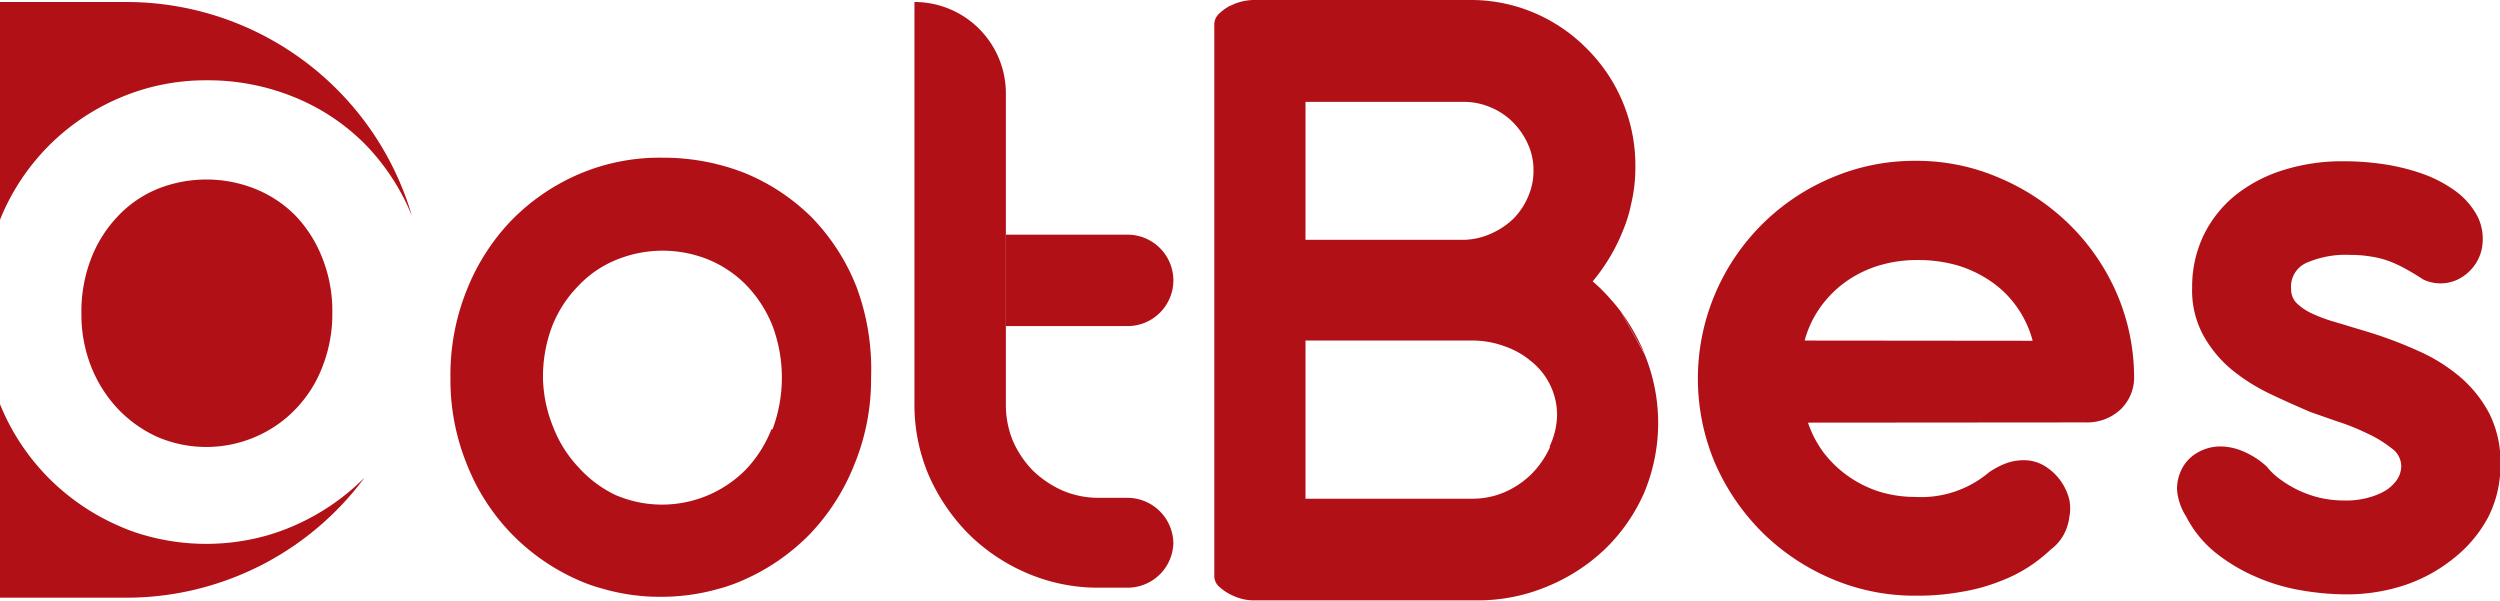 <svg xmlns="http://www.w3.org/2000/svg" viewBox="0 0 112.39 27"><defs><style>.cls-1{fill:#b11016;}</style></defs><title>dotbes-logo</title><g id="Layer_2" data-name="Layer 2"><g id="Layer_1-2" data-name="Layer 1"><path class="cls-1" d="M73.74,15.47A9.18,9.18,0,0,0,72.86,14l1.06,1.87A3.79,3.79,0,0,0,73.74,15.47Z"/><path class="cls-1" d="M73.92,15.9h0L72.86,14c-.14-.18-.28-.36-.43-.52a7.23,7.23,0,0,0-.83-.83A8.41,8.41,0,0,0,73,10.27a5.86,5.86,0,0,0,.32-1.06,7.06,7.06,0,0,0,.2-1.73,7.39,7.39,0,0,0-2.18-5.29A7.34,7.34,0,0,0,69,.59,7.26,7.26,0,0,0,66.07,0H56.39a2.38,2.38,0,0,0-.88.17l-.25.11a2.15,2.15,0,0,0-.48.36h0a.66.66,0,0,0-.19.46V25.88a.65.65,0,0,0,.18.46h0a2.35,2.35,0,0,0,.73.47,2.2,2.2,0,0,0,.88.18h10a8.07,8.07,0,0,0,3.19-.63,8.34,8.34,0,0,0,2.6-1.69,8,8,0,0,0,1.75-2.53,8.13,8.13,0,0,0,0-6.25ZM58.69,4.58H65.8a3.06,3.06,0,0,1,1.2.24,3.11,3.11,0,0,1,1,.66,3.3,3.3,0,0,1,.69,1,2.78,2.78,0,0,1,.25,1.18,2.85,2.85,0,0,1-.23,1.15,3.15,3.15,0,0,1-.65,1,3.44,3.44,0,0,1-1,.68,3.16,3.16,0,0,1-1.19.29H58.69Zm11,15.5a4.09,4.09,0,0,1-.81,1.2,4,4,0,0,1-1.2.83,3.65,3.65,0,0,1-1.47.31H58.69V15.31h7.49a4.12,4.12,0,0,1,1.44.25,3.69,3.69,0,0,1,1.2.67A3.09,3.09,0,0,1,70,18.67,3.46,3.46,0,0,1,69.66,20.08Z"/><path class="cls-1" d="M52.75,12.6a2.06,2.06,0,0,1-2.06,2.06H45.22V10.55h5.47A2.06,2.06,0,0,1,52.75,12.6Z"/><path class="cls-1" d="M52.75,24.42a2.06,2.06,0,0,1-2.06,2H49.4a8.09,8.09,0,0,1-3.22-.65A8.42,8.42,0,0,1,43.54,24a8.74,8.74,0,0,1-1.79-2.64,8.08,8.08,0,0,1-.64-3.22V.09A4.11,4.11,0,0,1,45.22,4.2v14a4.23,4.23,0,0,0,.32,1.63,4.45,4.45,0,0,0,.89,1.32,4.59,4.59,0,0,0,1.33.9,4.11,4.11,0,0,0,1.64.33h1.29a2.07,2.07,0,0,1,2.06,2.06Z"/><path class="cls-1" d="M38.51,12.91a9.46,9.46,0,0,0-2-3.12,9.26,9.26,0,0,0-3-2,10,10,0,0,0-3.73-.7A9.19,9.19,0,0,0,26,7.84,9.46,9.46,0,0,0,23,9.9,9.61,9.61,0,0,0,21,13a10.22,10.22,0,0,0-.75,4,10.07,10.07,0,0,0,.75,3.9A9.41,9.41,0,0,0,23,24a9.52,9.52,0,0,0,3,2.08,7.31,7.31,0,0,0,1.11.39,9.19,9.19,0,0,0,2.58.36,9.42,9.42,0,0,0,2.62-.36,7.19,7.19,0,0,0,1.1-.39,9.5,9.5,0,0,0,3-2.07,9.69,9.69,0,0,0,2-3.13,10.07,10.07,0,0,0,.75-3.9A10.61,10.61,0,0,0,38.51,12.91ZM34.68,19.3a5.6,5.6,0,0,1-1.15,1.81,5.29,5.29,0,0,1-5.89,1.13A5.34,5.34,0,0,1,26,21a5.55,5.55,0,0,1-1.13-1.8A6.16,6.16,0,0,1,24.41,17a6.44,6.44,0,0,1,.41-2.33A5.45,5.45,0,0,1,26,12.85a4.83,4.83,0,0,1,1.71-1.17,5.48,5.48,0,0,1,4.16,0,5.11,5.11,0,0,1,1.71,1.17,5.66,5.66,0,0,1,1.15,1.8,6.65,6.65,0,0,1,0,4.65Z"/><path class="cls-1" d="M13.28,9.69a5.77,5.77,0,0,1,1.21,1.91,6.4,6.4,0,0,1,.45,2.45,6.48,6.48,0,0,1-.45,2.45,5.62,5.62,0,0,1-1.21,1.9,5.47,5.47,0,0,1-1.8,1.24,5.58,5.58,0,0,1-4.41,0,5.7,5.7,0,0,1-1.79-1.28,6,6,0,0,1-1.19-1.9,6.36,6.36,0,0,1-.43-2.37,6.6,6.6,0,0,1,.43-2.45,5.74,5.74,0,0,1,1.2-1.91,5.14,5.14,0,0,1,1.8-1.24,5.92,5.92,0,0,1,4.38,0A5.36,5.36,0,0,1,13.28,9.69Z"/><path class="cls-1" d="M16.39,21.47l0,0a13.33,13.33,0,0,1-10.73,5.4H0V18.12l0,.05a10.06,10.06,0,0,0,2.16,3.29,10.18,10.18,0,0,0,3.2,2.19,8.16,8.16,0,0,0,1.17.42,10.07,10.07,0,0,0,5.48,0,9.58,9.58,0,0,0,1.17-.42A10.27,10.27,0,0,0,16.39,21.47Z"/><path class="cls-1" d="M0,9.88l0,0V.09H5.69A13.38,13.38,0,0,1,18.52,9.71a10,10,0,0,0-2.13-3.25,9.53,9.53,0,0,0-3.18-2.1,10.26,10.26,0,0,0-3.93-.75,9.81,9.81,0,0,0-3.9.79A10,10,0,0,0,0,9.88Z"/><path class="cls-1" d="M81.28,19A4.84,4.84,0,0,0,82,20.37a5.12,5.12,0,0,0,2.51,1.74,5.51,5.51,0,0,0,1.59.23,4.72,4.72,0,0,0,3.31-1.1,3.44,3.44,0,0,1,.8-.42,2.27,2.27,0,0,1,.74-.13A1.79,1.79,0,0,1,92,21a2.47,2.47,0,0,1,.74.77,2.53,2.53,0,0,1,.29.7,2,2,0,0,1,0,.77,2.22,2.22,0,0,1-.24.77,2,2,0,0,1-.58.68,7.16,7.16,0,0,1-1,.79,6.77,6.77,0,0,1-1.32.66,8.25,8.25,0,0,1-1.67.46,11.11,11.11,0,0,1-2.1.18,9.49,9.49,0,0,1-3.8-.77,10,10,0,0,1-3.11-2.09,10.08,10.08,0,0,1-2.11-3.1,9.76,9.76,0,0,1,0-7.6A9.82,9.82,0,0,1,82.32,8a9.49,9.49,0,0,1,3.8-.77A9.34,9.34,0,0,1,89.89,8,10.14,10.14,0,0,1,93,10.06a9.84,9.84,0,0,1,2.13,3.06,9.54,9.54,0,0,1,.81,3.76,2,2,0,0,1-.61,1.53,2.21,2.21,0,0,1-1.58.58Zm10.1-3.68a4.71,4.71,0,0,0-.71-1.52,4.61,4.61,0,0,0-1.15-1.14A5.46,5.46,0,0,0,88,11.93a6.43,6.43,0,0,0-1.78-.24,5.94,5.94,0,0,0-1.76.25,5.12,5.12,0,0,0-1.5.74,4.89,4.89,0,0,0-1.13,1.14,4.64,4.64,0,0,0-.7,1.49Z"/><path class="cls-1" d="M103.86,18.52c-.58-.25-1.19-.52-1.82-.82a8.49,8.49,0,0,1-1.72-1.09,5.42,5.42,0,0,1-1.27-1.54,4.2,4.2,0,0,1-.5-2.13,5.36,5.36,0,0,1,.51-2.35,5.28,5.28,0,0,1,1.42-1.8,6.54,6.54,0,0,1,2.16-1.14,8.81,8.81,0,0,1,2.74-.4,12.1,12.1,0,0,1,1.77.13,9.53,9.53,0,0,1,1.75.43,5.85,5.85,0,0,1,1.49.78,3.35,3.35,0,0,1,1,1.16A2.27,2.27,0,0,1,111.6,11a1.94,1.94,0,0,1-.46,1.06,2,2,0,0,1-.66.51,1.81,1.81,0,0,1-1.53,0c-.28-.18-.54-.34-.78-.47a5.53,5.53,0,0,0-.74-.35,4.08,4.08,0,0,0-.8-.21,5.35,5.35,0,0,0-.95-.08,4.43,4.43,0,0,0-2,.36A1.17,1.17,0,0,0,103,13a.87.87,0,0,0,.26.64,2.51,2.51,0,0,0,.69.46,7.2,7.2,0,0,0,1.07.39l1.36.41a18.49,18.49,0,0,1,2.3.86,7.69,7.69,0,0,1,1.92,1.19,5.57,5.57,0,0,1,1.32,1.66,4.86,4.86,0,0,1,.49,2.28,5.17,5.17,0,0,1-.52,2.3A5.83,5.83,0,0,1,110.43,25a7.14,7.14,0,0,1-2.19,1.26,8.27,8.27,0,0,1-2.78.46,12,12,0,0,1-2-.18,8.65,8.65,0,0,1-2-.59,8,8,0,0,1-1.83-1.08,5.05,5.05,0,0,1-1.35-1.65A2.61,2.61,0,0,1,97.87,22a2,2,0,0,1,.26-1,1.79,1.79,0,0,1,.71-.68,2.07,2.07,0,0,1,1-.25,2.65,2.65,0,0,1,1,.22,3.71,3.71,0,0,1,1.06.68,3.08,3.08,0,0,0,.61.58,4.93,4.93,0,0,0,1.79.83,4.94,4.94,0,0,0,1.1.12,3.72,3.72,0,0,0,1-.11,3.17,3.17,0,0,0,.8-.31,1.77,1.77,0,0,0,.55-.5,1.11,1.11,0,0,0,.2-.65,1,1,0,0,0-.45-.79,5.33,5.33,0,0,0-1.09-.66,10,10,0,0,0-1.35-.54Z"/></g></g></svg>